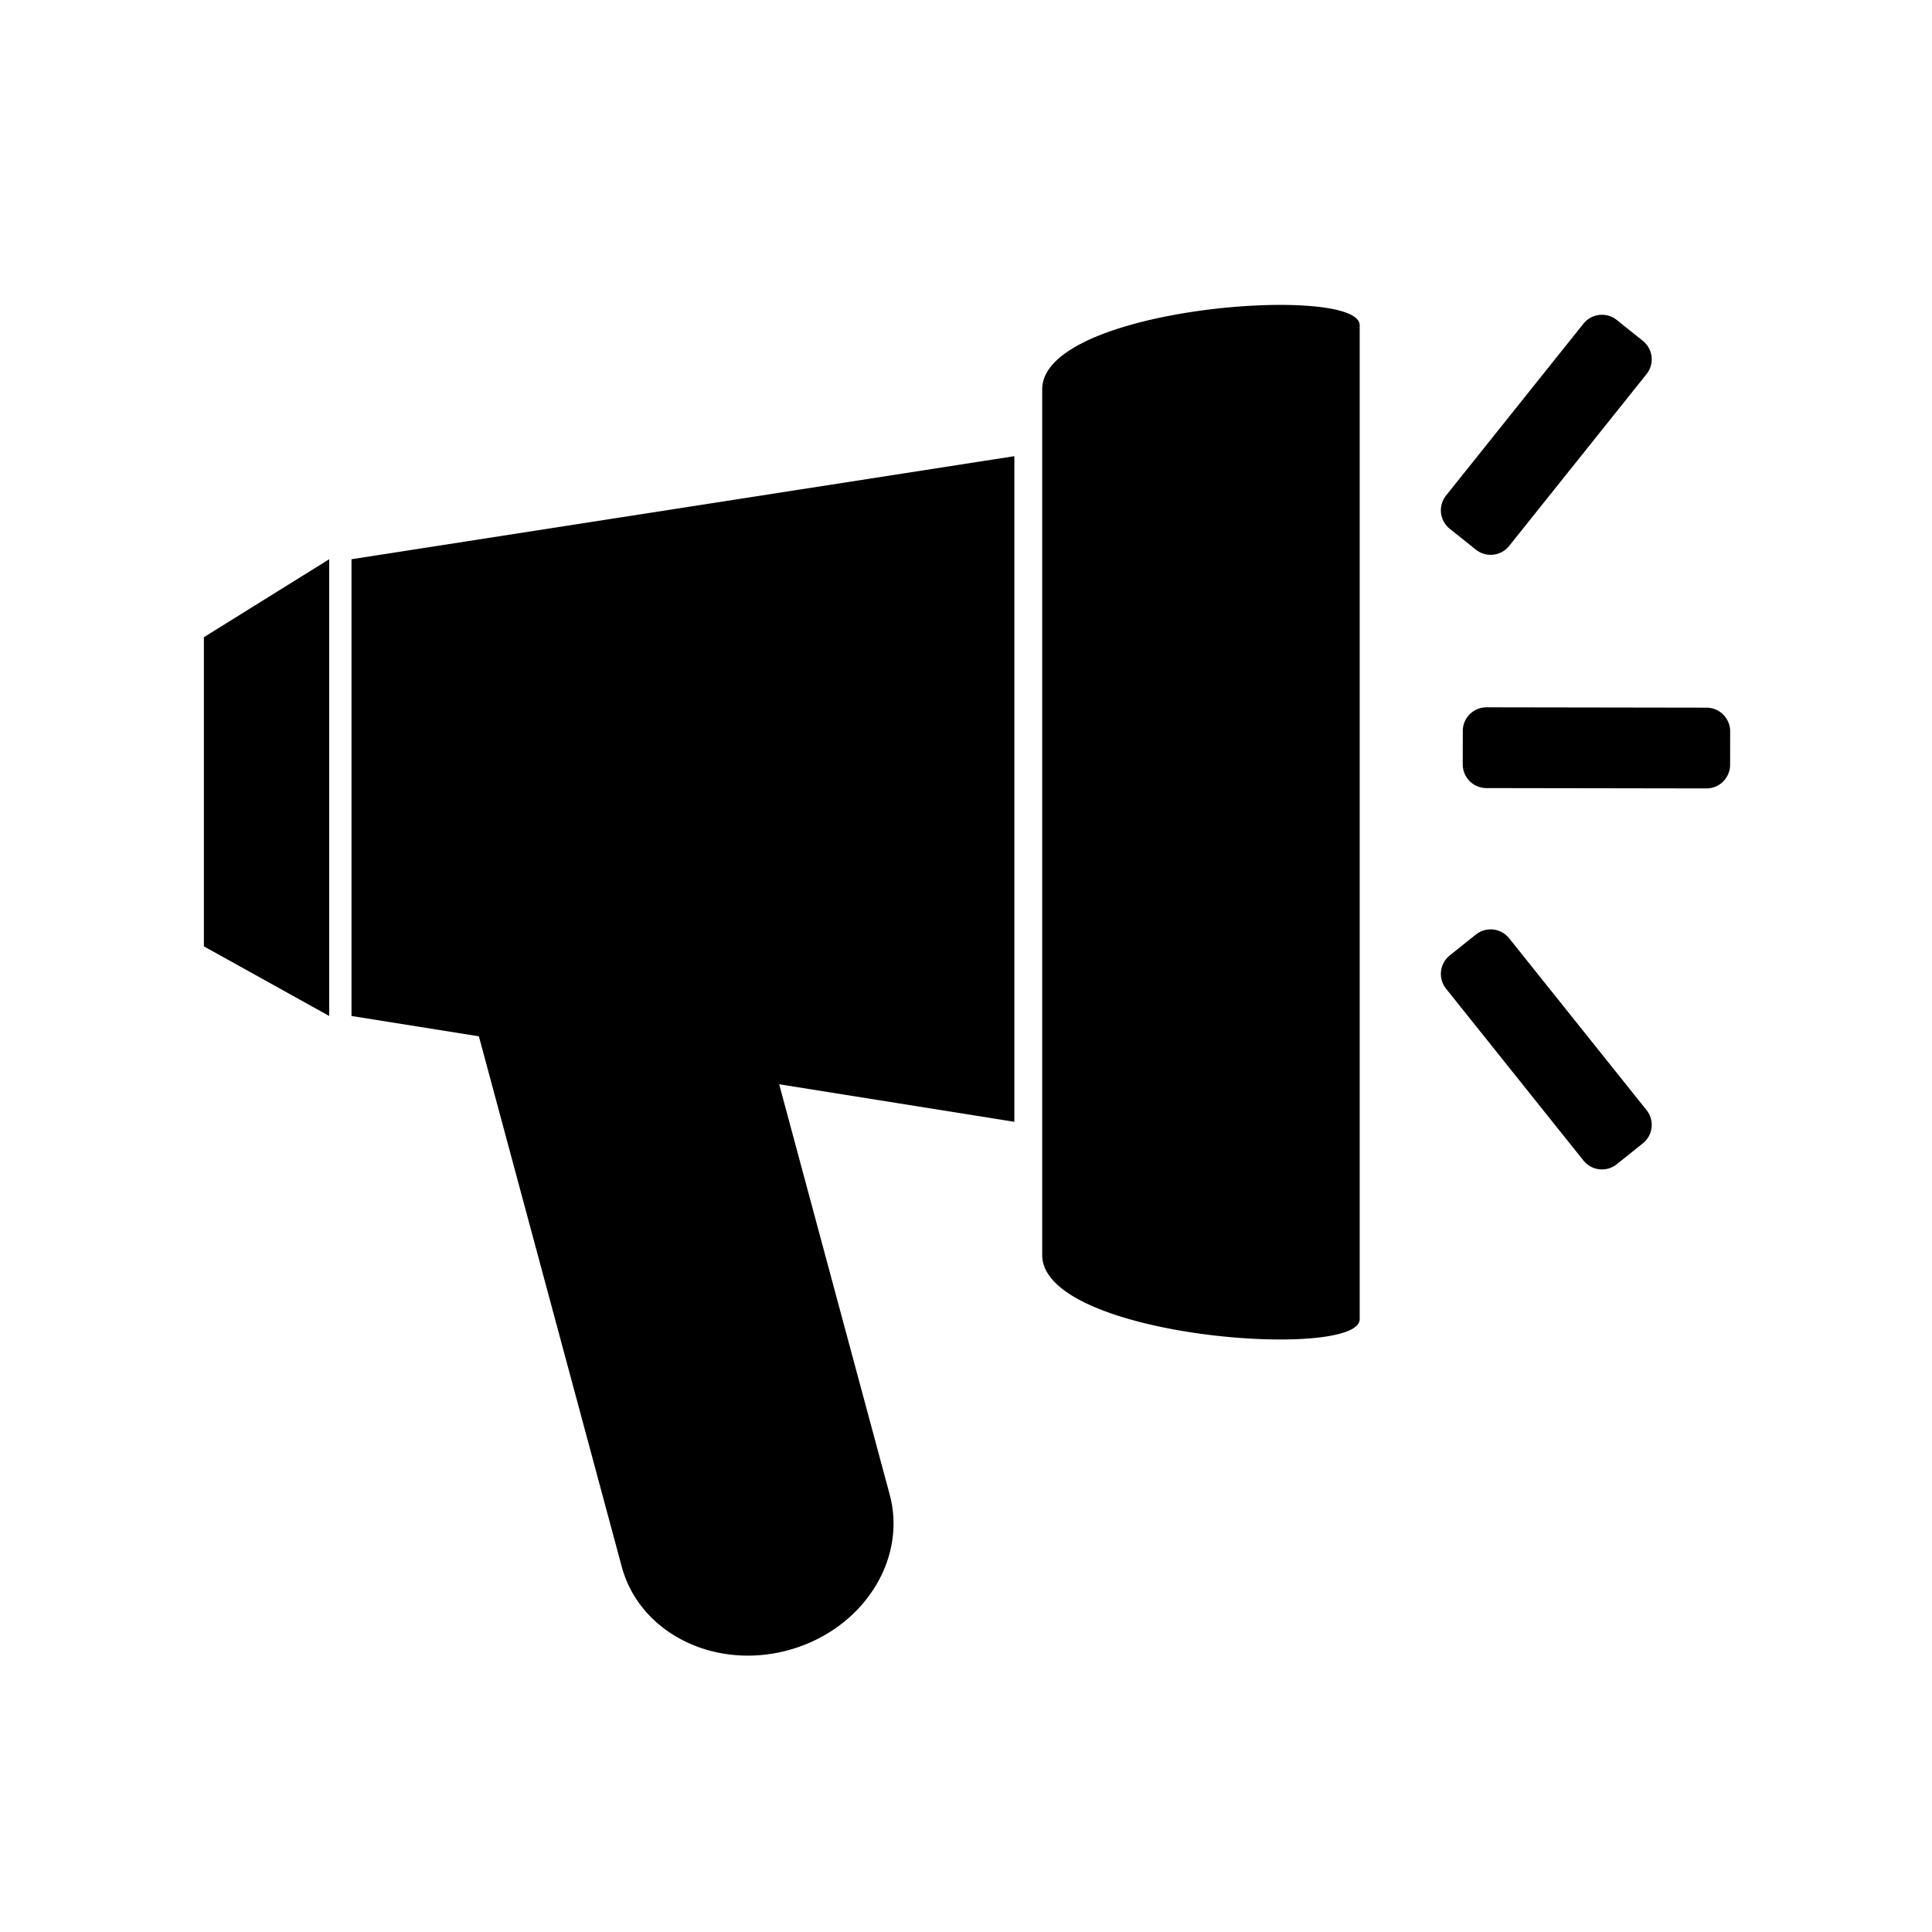 <svg t="1573020610886" class="icon" viewBox="0 0 1024 1024" version="1.1" xmlns="http://www.w3.org/2000/svg" p-id="2055" xmlns:xlink="http://www.w3.org/1999/xlink" width="16" height="16"><defs><style type="text/css"></style></defs><path d="M108.066 337.733l66.427-41.332v242.089l-66.427-36.904zM186.302 296.401l351.324-54.618v352.8l-351.324-56.094z" p-id="2056"></path><path d="M417.63 874.68c-39.215 10.563-78.655-9.27-88.091-44.301L243.916 512.528c-9.437-35.031 14.704-71.992 53.919-82.555 39.215-10.563 78.655 9.27 88.091 44.301l85.623 317.851c9.436 35.029-14.704 71.99-53.919 82.555zM552.387 206.354v458.854c0 43.889 168.281 56.094 168.281 33.951V451.395v-31.228-247.765c0-22.142-168.281-9.937-168.281 33.951zM870.731 180.644a12.553 12.553 0 0 1 1.965 17.643L799.879 289.36a12.553 12.553 0 0 1-17.643 1.965l-13.826-11.055a12.553 12.553 0 0 1-1.965-17.643l72.817-91.073a12.553 12.553 0 0 1 17.643-1.965l13.826 11.055zM870.731 606.018a12.553 12.553 0 0 0 1.965-17.643l-72.817-91.073a12.553 12.553 0 0 0-17.643-1.965l-13.826 11.055a12.553 12.553 0 0 0-1.965 17.643l72.817 91.073a12.553 12.553 0 0 0 17.643 1.965l13.826-11.055zM916.995 405.351a12.553 12.553 0 0 1-12.572 12.534l-116.604-0.183a12.553 12.553 0 0 1-12.534-12.572l0.028-17.702a12.553 12.553 0 0 1 12.572-12.534l116.604 0.183a12.553 12.553 0 0 1 12.534 12.572l-0.028 17.702z" p-id="2057"></path></svg>